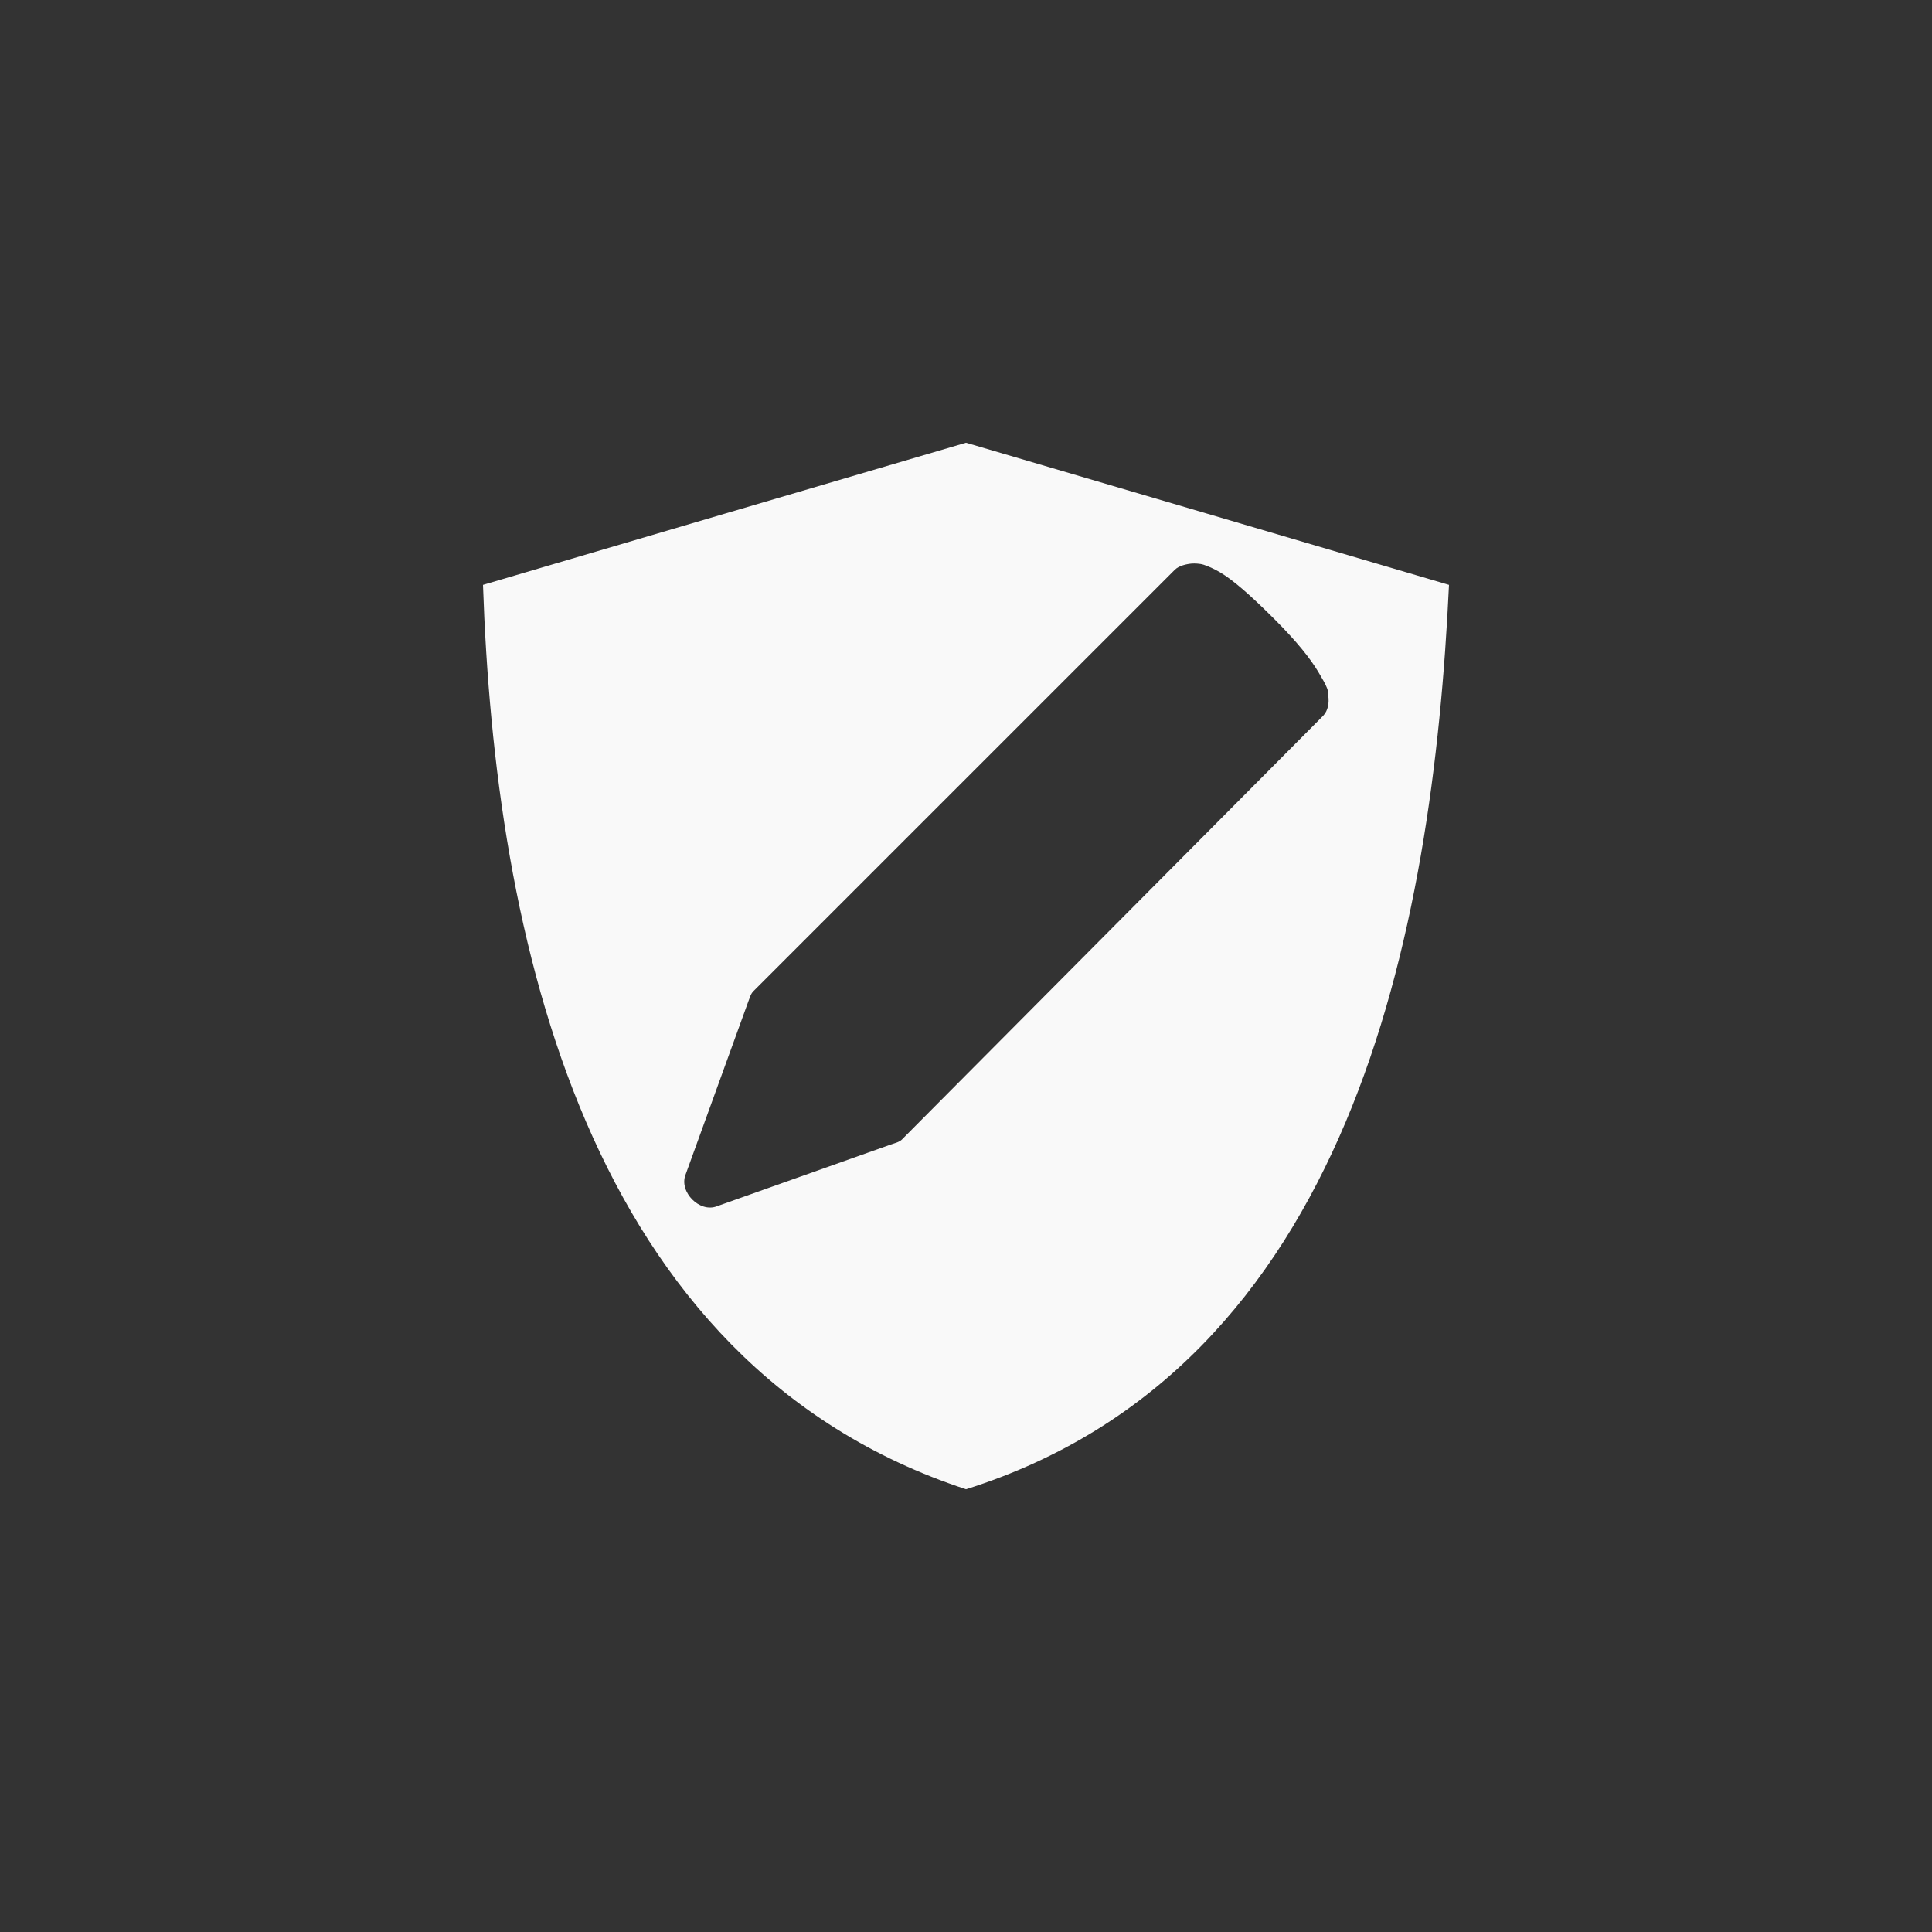 <!-- color: #455b68 --><svg xmlns="http://www.w3.org/2000/svg" viewBox="0 0 48 48"><rect x="0" y="0" width="48" height="48" fill="#333333" stroke="none"/><g><path d="m 24 11 c -4 1.172 -8 2.355 -12 3.531 c 0.293 8.723 2.531 19.355 12 22.469 c 9.57 -3.02 11.594 -13.84 12 -22.469 c -4 -1.176 -8 -2.359 -12 -3.531 m 5.625 3 l 0.031 0 c 0 0 0.145 -0.004 0.25 0.031 c 0.105 0.035 0.246 0.094 0.406 0.188 c 0.316 0.188 0.73 0.543 1.344 1.156 c 0.59 0.59 0.902 0.996 1.094 1.313 c 0.094 0.16 0.18 0.301 0.219 0.406 c 0.039 0.098 0.031 0.188 0.031 0.188 c 0.027 0.18 -0.004 0.371 -0.125 0.5 l -10.469 10.531 c -0.066 0.066 -0.195 0.094 -0.281 0.125 l -4.313 1.531 c -0.426 0.168 -0.945 -0.352 -0.781 -0.781 l 1.563 -4.313 c 0.035 -0.086 0.059 -0.188 0.125 -0.25 l 10.469 -10.469 c 0.102 -0.102 0.293 -0.145 0.438 -0.156 m 0 0" fill="#f9f9f9" stroke="none" fill-rule="evenodd" fill-opacity="1"/></g></svg>